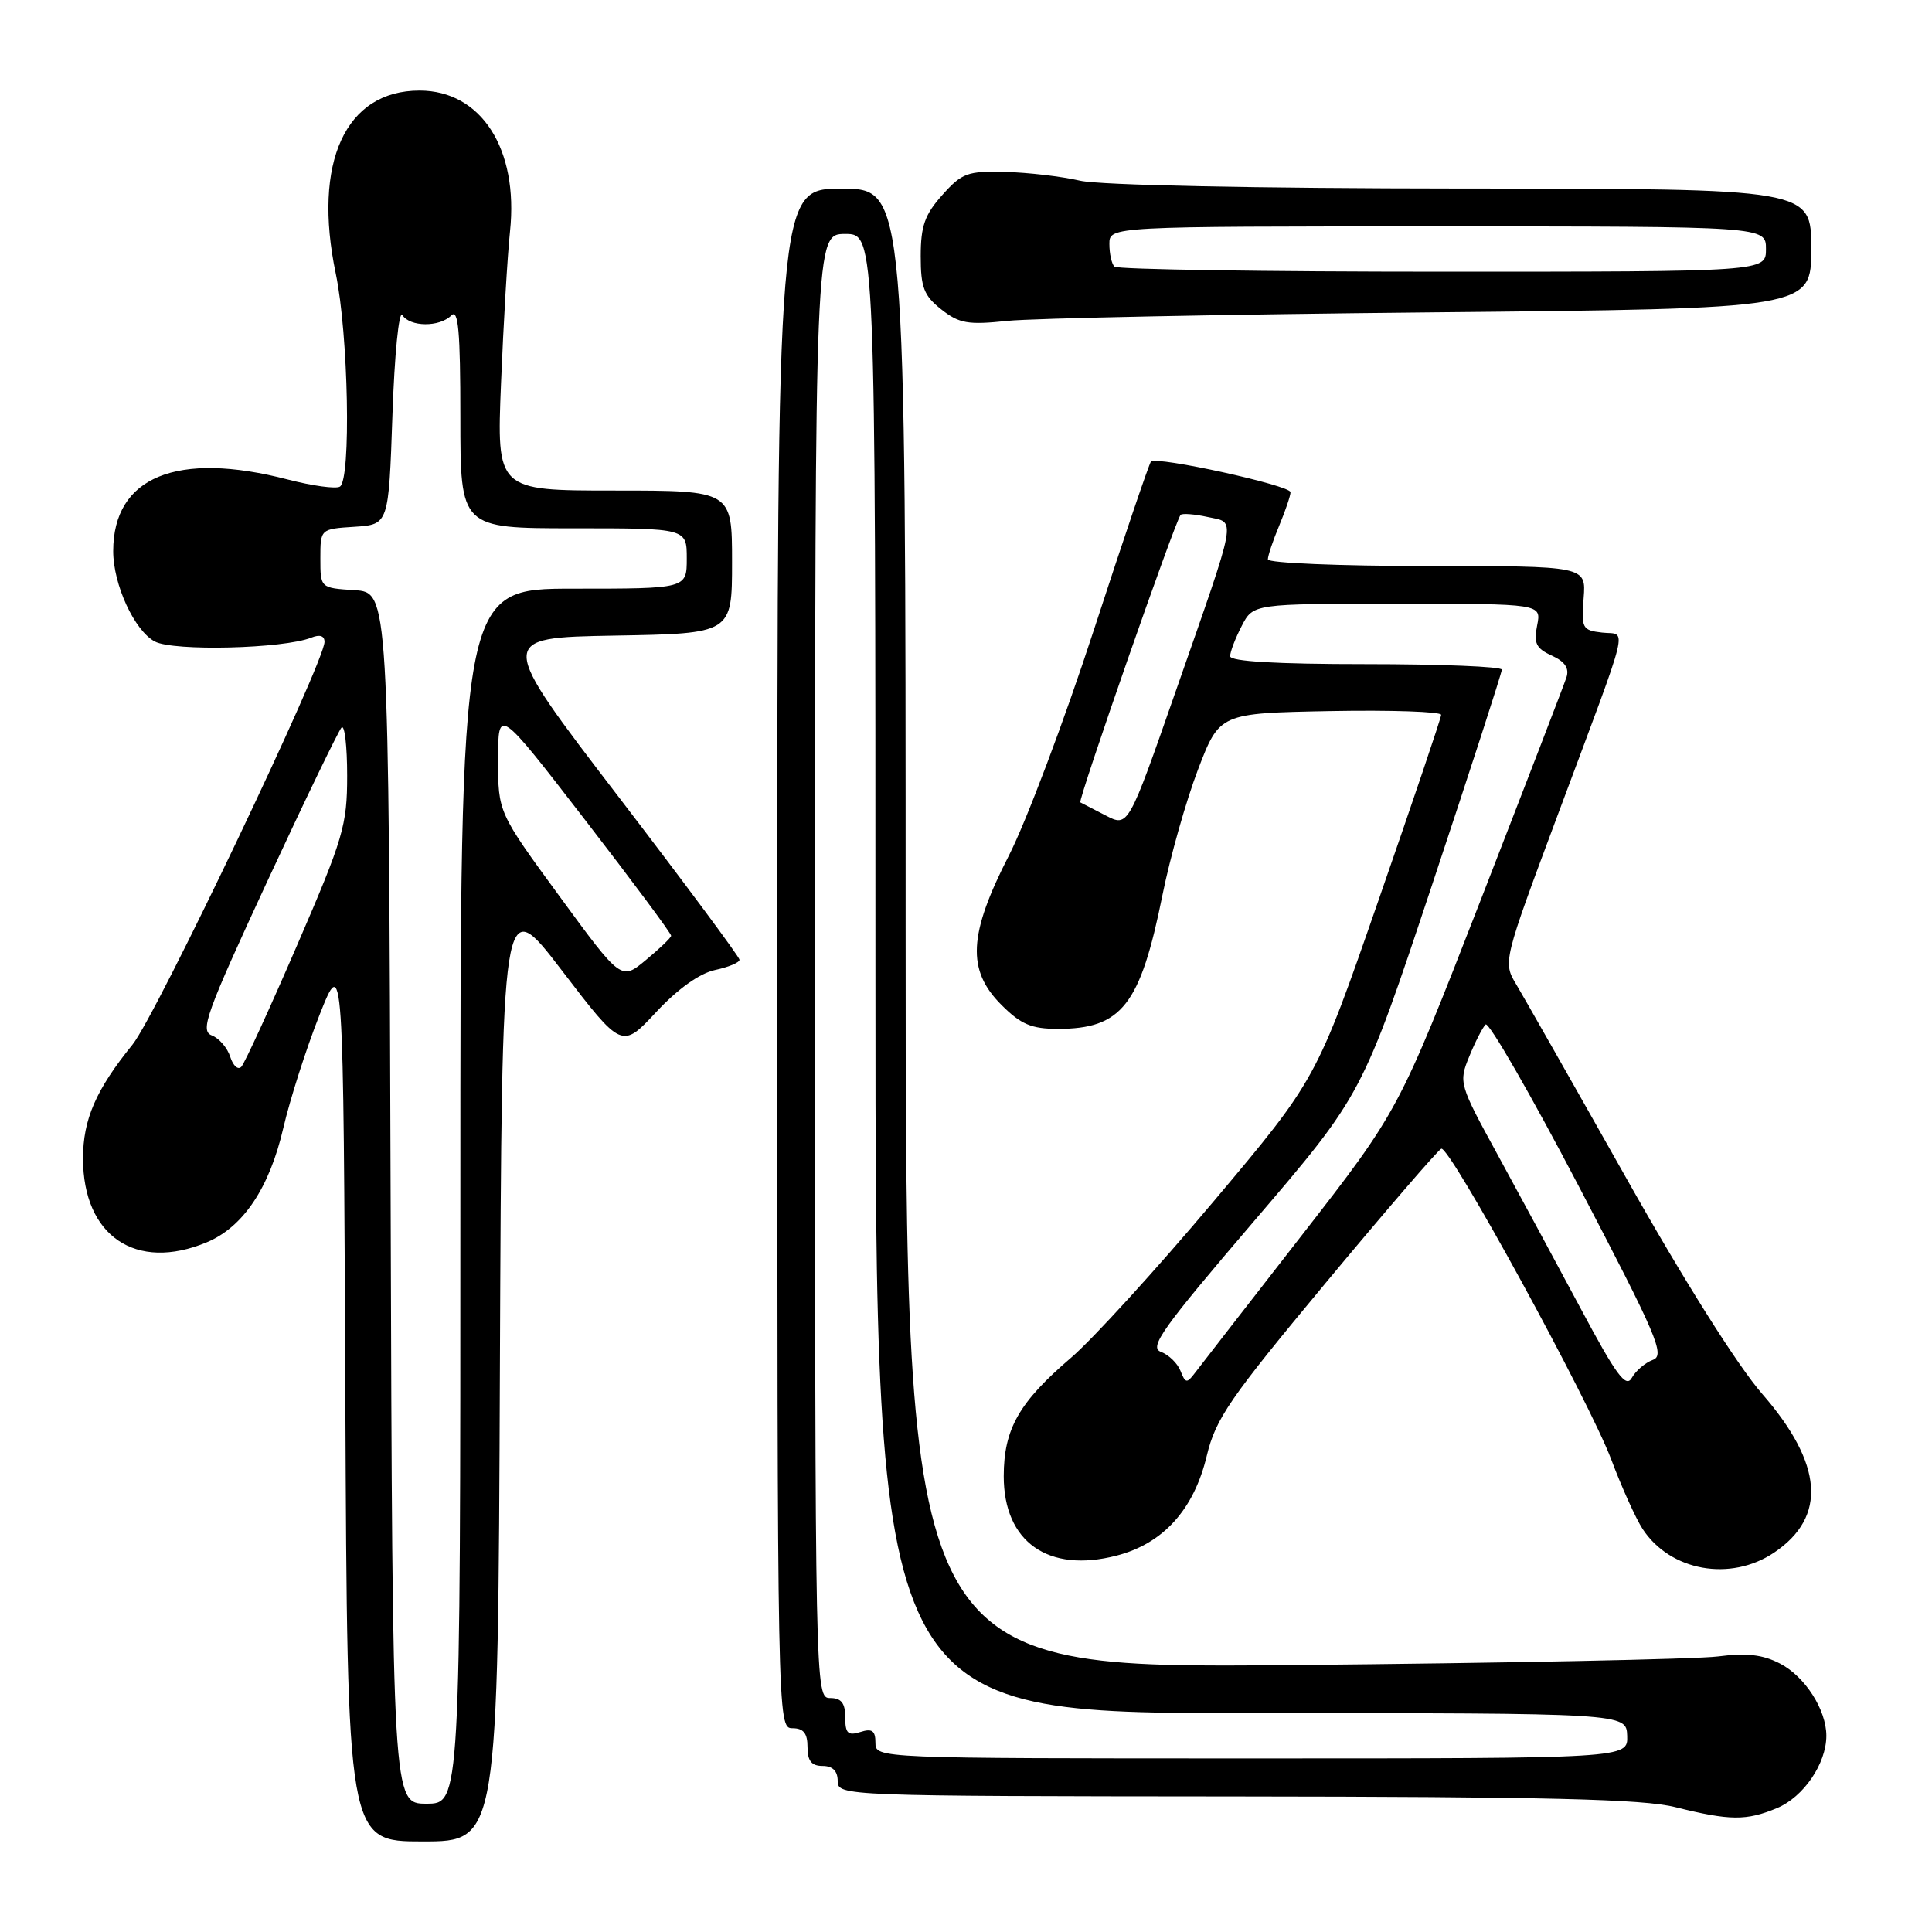 <?xml version="1.0" encoding="UTF-8" standalone="no"?>
<!DOCTYPE svg PUBLIC "-//W3C//DTD SVG 1.1//EN" "http://www.w3.org/Graphics/SVG/1.1/DTD/svg11.dtd" >
<svg xmlns="http://www.w3.org/2000/svg" xmlns:xlink="http://www.w3.org/1999/xlink" version="1.1" viewBox="0 0 256 256">
 <g >
 <path fill="currentColor"
d=" M 66.24 181.10 C 66.50 118.21 66.50 118.21 74.45 128.59 C 82.40 138.98 82.40 138.98 86.95 134.10 C 89.82 131.02 92.70 128.97 94.75 128.53 C 96.54 128.15 97.99 127.54 97.99 127.17 C 97.98 126.80 90.74 117.05 81.90 105.50 C 65.82 84.50 65.82 84.50 81.41 84.22 C 97.00 83.95 97.00 83.95 97.00 74.47 C 97.00 65.00 97.00 65.00 81.41 65.00 C 65.81 65.00 65.81 65.00 66.39 50.75 C 66.71 42.91 67.24 33.87 67.58 30.65 C 68.73 19.73 63.76 12.00 55.59 12.00 C 45.77 12.00 41.41 21.52 44.49 36.25 C 46.17 44.30 46.54 63.55 45.04 64.48 C 44.51 64.81 41.40 64.38 38.14 63.54 C 23.43 59.72 15.00 63.18 15.00 73.03 C 15.00 77.46 17.81 83.56 20.51 85.00 C 22.97 86.32 37.59 85.96 41.25 84.49 C 42.37 84.04 43.00 84.24 43.00 85.05 C 43.00 87.75 20.69 134.55 17.56 138.41 C 12.71 144.40 11.00 148.33 11.00 153.50 C 11.00 163.78 18.01 168.53 27.40 164.61 C 32.23 162.59 35.70 157.41 37.54 149.47 C 38.42 145.67 40.58 138.94 42.32 134.53 C 45.50 126.50 45.50 126.50 45.76 185.25 C 46.02 244.00 46.02 244.00 56.00 244.00 C 65.99 244.00 65.99 244.00 66.24 181.10 Z  M 235.47 239.58 C 238.98 238.11 242.00 233.69 242.00 230.00 C 242.00 226.55 239.17 222.14 235.86 220.43 C 233.57 219.24 231.42 219.00 227.63 219.49 C 224.81 219.85 199.44 220.37 171.25 220.63 C 120.00 221.10 120.00 221.10 120.00 123.05 C 120.00 25.00 120.00 25.00 111.50 25.00 C 103.00 25.00 103.00 25.00 103.00 127.00 C 103.00 228.33 103.01 229.00 105.00 229.00 C 106.47 229.00 107.00 229.67 107.00 231.50 C 107.00 233.33 107.53 234.00 109.00 234.00 C 110.33 234.00 111.00 234.67 111.00 236.00 C 111.00 237.97 111.68 238.00 163.75 238.04 C 205.01 238.08 217.70 238.38 222.00 239.46 C 229.23 241.26 231.39 241.28 235.47 239.58 Z  M 235.09 205.72 C 242.11 200.99 241.58 193.98 233.50 184.70 C 230.23 180.95 223.09 169.61 215.43 156.00 C 208.45 143.62 201.93 132.15 200.94 130.49 C 199.13 127.48 199.13 127.48 206.51 107.71 C 216.21 81.70 215.61 84.20 212.29 83.82 C 209.66 83.52 209.52 83.25 209.84 79.25 C 210.17 75.00 210.17 75.00 189.09 75.00 C 177.49 75.00 168.00 74.60 168.00 74.12 C 168.00 73.64 168.67 71.63 169.50 69.65 C 170.32 67.68 171.00 65.69 171.00 65.22 C 171.00 64.32 153.25 60.42 152.51 61.16 C 152.27 61.40 148.87 71.42 144.96 83.42 C 141.05 95.42 135.97 108.90 133.68 113.37 C 128.32 123.84 128.08 128.54 132.69 133.15 C 135.28 135.74 136.67 136.33 140.19 136.33 C 148.63 136.33 151.10 133.18 154.03 118.61 C 155.04 113.60 157.16 106.12 158.73 102.00 C 161.60 94.50 161.60 94.50 176.30 94.22 C 184.38 94.07 190.98 94.30 190.96 94.72 C 190.95 95.15 187.21 106.19 182.67 119.26 C 174.42 143.02 174.42 143.02 160.75 159.26 C 153.23 168.19 144.76 177.48 141.94 179.89 C 135.02 185.81 133.01 189.34 133.00 195.60 C 133.00 204.32 138.89 208.47 147.94 206.13 C 154.12 204.54 158.20 200.03 159.90 192.91 C 161.09 187.96 162.92 185.31 175.73 169.91 C 183.70 160.33 190.56 152.37 190.98 152.21 C 192.08 151.79 210.55 185.56 213.51 193.42 C 214.89 197.10 216.76 201.22 217.65 202.59 C 221.32 208.19 229.30 209.62 235.09 205.72 Z  M 189.75 41.39 C 240.00 40.90 240.00 40.90 240.00 32.95 C 240.00 25.00 240.00 25.00 193.75 24.98 C 166.23 24.96 145.72 24.54 143.11 23.94 C 140.70 23.38 136.25 22.86 133.22 22.78 C 128.20 22.65 127.46 22.92 124.86 25.84 C 122.54 28.43 122.00 29.95 122.00 33.94 C 122.00 38.10 122.42 39.18 124.73 41.00 C 127.10 42.87 128.27 43.07 133.48 42.52 C 136.79 42.17 162.11 41.66 189.75 41.39 Z  M 51.76 158.75 C 51.50 78.50 51.50 78.50 46.98 78.20 C 42.45 77.91 42.45 77.91 42.45 74.00 C 42.45 70.09 42.45 70.09 46.98 69.80 C 51.50 69.50 51.50 69.50 52.00 55.00 C 52.27 47.02 52.86 41.06 53.31 41.75 C 54.34 43.34 58.23 43.37 59.80 41.80 C 60.73 40.87 61.00 43.87 61.00 55.30 C 61.00 70.00 61.00 70.00 76.00 70.00 C 91.00 70.00 91.00 70.00 91.00 74.00 C 91.00 78.00 91.00 78.00 76.00 78.00 C 61.00 78.00 61.00 78.00 61.00 158.50 C 61.00 239.00 61.00 239.00 56.51 239.00 C 52.01 239.00 52.01 239.00 51.76 158.75 Z  M 30.51 140.04 C 30.13 138.84 29.03 137.56 28.05 137.19 C 26.48 136.58 27.34 134.22 35.40 116.82 C 40.42 106.00 44.86 96.81 45.26 96.40 C 45.67 96.00 46.00 98.87 46.00 102.79 C 46.00 109.35 45.49 111.09 39.39 125.20 C 35.75 133.62 32.42 140.88 31.98 141.35 C 31.55 141.82 30.89 141.23 30.51 140.04 Z  M 74.15 118.78 C 66.00 107.64 66.00 107.64 66.00 100.67 C 66.00 93.71 66.00 93.71 77.50 108.61 C 83.82 116.80 88.97 123.72 88.93 124.00 C 88.89 124.28 87.38 125.72 85.58 127.21 C 82.31 129.93 82.31 129.93 74.15 118.78 Z  M 116.00 230.93 C 116.00 229.32 115.56 229.00 114.00 229.50 C 112.35 230.02 112.00 229.68 112.00 227.57 C 112.00 225.67 111.48 225.00 110.00 225.00 C 108.01 225.00 108.00 224.33 108.00 128.00 C 108.00 31.00 108.00 31.00 112.00 31.00 C 116.00 31.00 116.00 31.00 116.00 129.00 C 116.00 227.00 116.00 227.00 165.75 227.00 C 215.50 227.00 215.50 227.00 215.61 230.00 C 215.71 233.00 215.71 233.00 165.86 233.00 C 116.12 233.00 116.00 232.99 116.00 230.93 Z  M 209.45 173.39 C 206.25 167.40 201.29 158.22 198.44 153.00 C 193.34 143.68 193.27 143.43 194.68 140.00 C 195.46 138.07 196.44 136.16 196.85 135.75 C 197.26 135.34 202.83 145.02 209.23 157.25 C 219.57 177.03 220.66 179.58 219.02 180.19 C 218.00 180.56 216.74 181.64 216.22 182.58 C 215.44 183.96 214.16 182.21 209.45 173.39 Z  M 156.43 181.67 C 156.04 180.66 154.87 179.52 153.83 179.13 C 152.21 178.53 154.00 176.03 166.23 161.73 C 180.51 145.04 180.51 145.04 189.76 117.25 C 194.84 101.97 199.00 89.13 199.00 88.73 C 199.00 88.33 190.90 88.00 181.00 88.00 C 169.10 88.00 163.00 87.64 163.00 86.95 C 163.00 86.37 163.69 84.57 164.53 82.95 C 166.05 80.00 166.05 80.00 185.15 80.00 C 204.25 80.00 204.25 80.00 203.68 82.86 C 203.20 85.23 203.54 85.92 205.62 86.87 C 207.36 87.66 207.96 88.55 207.56 89.76 C 207.25 90.72 202.12 104.03 196.17 119.34 C 185.33 147.18 185.33 147.18 172.42 163.78 C 165.31 172.91 158.97 181.09 158.32 181.94 C 157.27 183.33 157.07 183.30 156.43 181.67 Z  M 146.50 108.05 C 144.85 107.20 143.34 106.42 143.15 106.32 C 142.78 106.13 155.76 68.90 156.44 68.22 C 156.67 68.00 158.28 68.12 160.01 68.50 C 163.82 69.34 164.11 67.78 155.76 91.68 C 149.50 109.61 149.50 109.61 146.50 108.05 Z  M 147.67 35.33 C 147.30 34.97 147.00 33.62 147.00 32.33 C 147.00 30.00 147.00 30.00 190.50 30.00 C 234.00 30.00 234.00 30.00 234.00 33.00 C 234.00 36.00 234.00 36.00 191.17 36.00 C 167.61 36.00 148.03 35.70 147.67 35.33 Z "/>
</g>
</svg>
